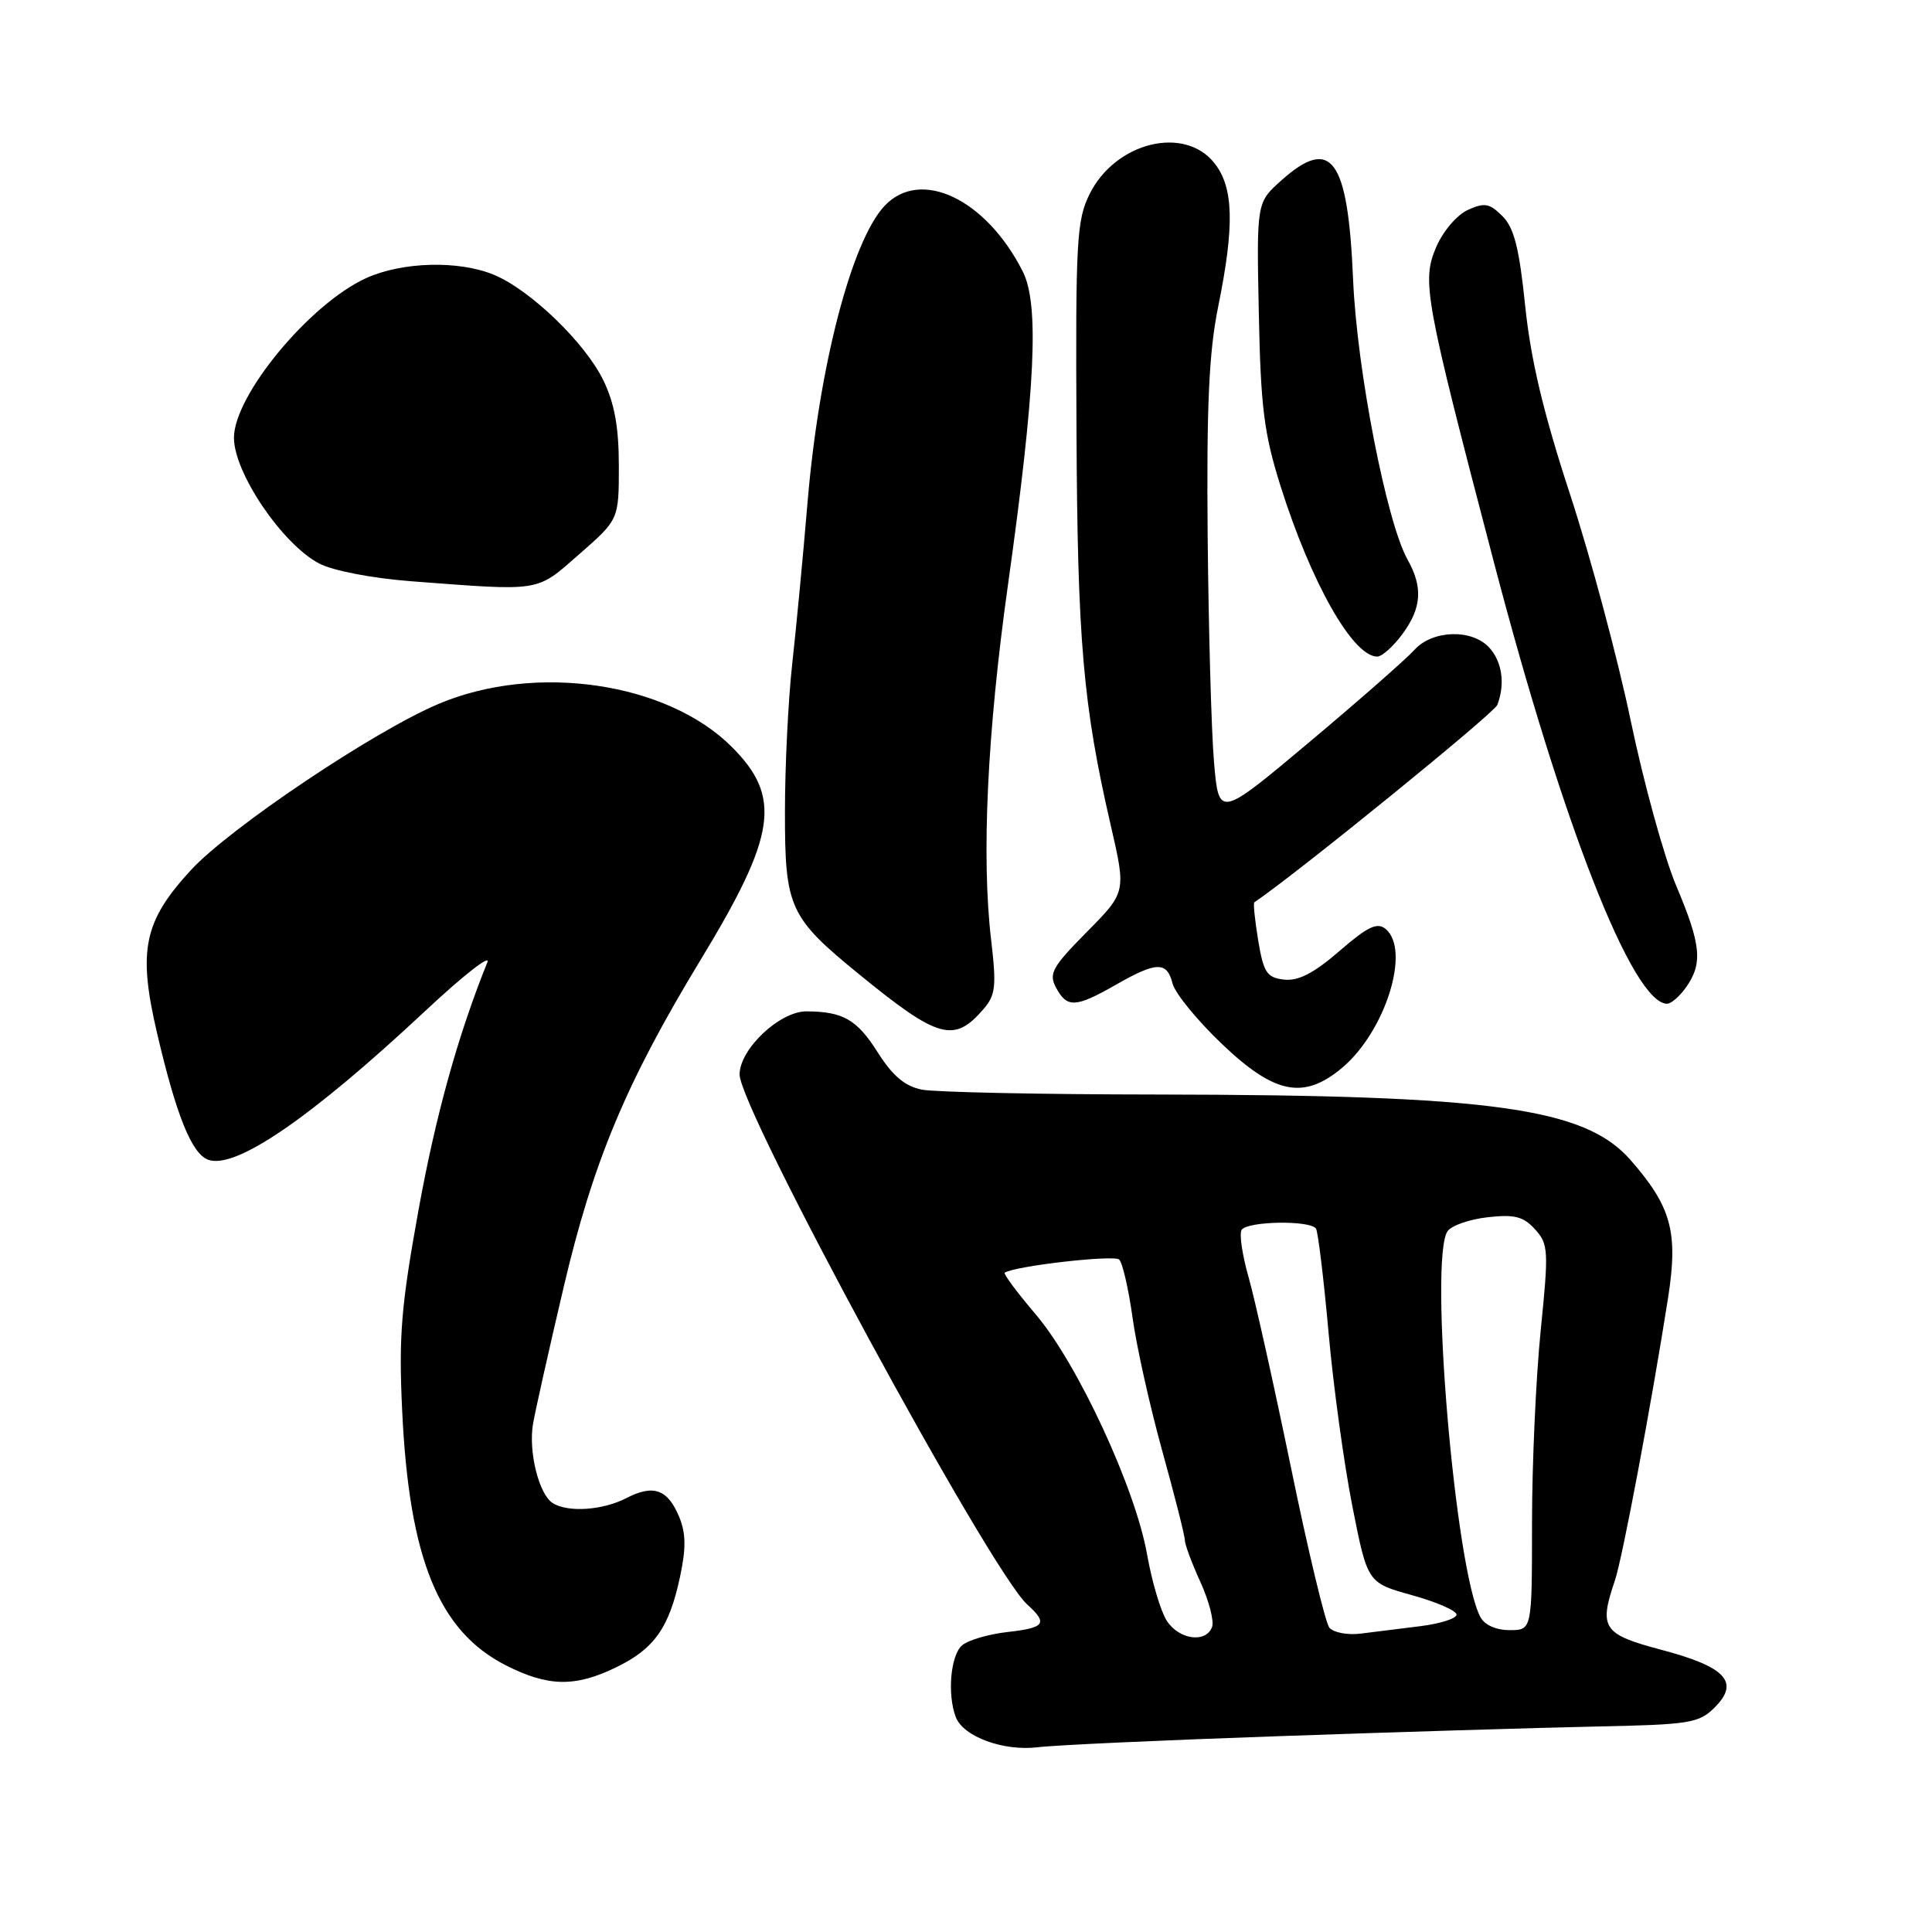 <?xml version="1.0" encoding="UTF-8" standalone="no"?>
<!DOCTYPE svg PUBLIC "-//W3C//DTD SVG 1.1//EN" "http://www.w3.org/Graphics/SVG/1.1/DTD/svg11.dtd" >
<svg xmlns="http://www.w3.org/2000/svg" xmlns:xlink="http://www.w3.org/1999/xlink" version="1.1" viewBox="0 0 256 256">
 <g >
 <path fill="currentColor"
d=" M 169.50 230.05 C 184.90 229.51 203.68 228.94 211.23 228.78 C 223.95 228.52 225.11 228.34 227.21 226.24 C 230.56 222.89 228.69 220.87 220.15 218.61 C 212.38 216.55 211.83 215.74 213.99 209.40 C 214.98 206.49 218.82 186.06 221.03 171.96 C 222.39 163.24 221.47 159.89 216.02 153.67 C 209.97 146.79 197.63 145.09 153.37 145.03 C 137.91 145.02 123.85 144.72 122.14 144.38 C 119.90 143.93 118.27 142.55 116.30 139.44 C 113.55 135.09 111.72 134.04 106.86 134.01 C 103.31 134.00 98.00 139.01 98.00 142.38 C 98.00 146.99 131.19 208.15 136.11 212.60 C 138.89 215.12 138.48 215.69 133.50 216.25 C 131.03 216.53 128.33 217.31 127.50 218.00 C 125.96 219.28 125.49 224.51 126.65 227.53 C 127.64 230.12 132.97 232.07 137.50 231.52 C 139.70 231.24 154.10 230.58 169.50 230.05 Z  M 81.60 220.95 C 86.69 218.49 88.65 215.72 90.10 208.97 C 90.92 205.16 90.89 203.16 90.00 201.01 C 88.48 197.33 86.58 196.65 82.99 198.51 C 79.85 200.13 75.24 200.44 73.23 199.16 C 71.40 198.00 70.00 192.33 70.63 188.66 C 70.93 186.92 72.76 178.75 74.70 170.50 C 78.60 153.89 82.99 143.40 92.82 127.21 C 102.88 110.65 103.62 105.62 96.97 98.97 C 88.39 90.39 70.95 87.83 58.09 93.28 C 49.51 96.91 30.44 109.71 25.29 115.30 C 19.05 122.07 18.25 125.91 20.80 136.85 C 23.35 147.76 25.38 152.82 27.55 153.66 C 31.14 155.03 41.13 148.19 56.44 133.87 C 61.36 129.27 65.02 126.40 64.58 127.50 C 60.67 137.21 57.72 147.82 55.44 160.42 C 53.15 173.08 52.82 177.08 53.29 186.92 C 54.21 206.52 58.11 216.11 67.00 220.65 C 72.60 223.50 76.18 223.58 81.60 220.95 Z  M 177.85 141.48 C 183.58 136.65 186.96 125.87 183.60 123.09 C 182.49 122.17 181.23 122.77 177.48 126.02 C 174.07 128.97 172.02 130.02 170.14 129.80 C 167.87 129.54 167.43 128.88 166.72 124.63 C 166.28 121.95 166.04 119.67 166.21 119.56 C 171.74 115.83 197.97 94.52 198.40 93.41 C 199.46 90.65 199.05 87.71 197.35 85.83 C 195.06 83.30 189.80 83.46 187.40 86.13 C 186.36 87.29 180.10 92.79 173.50 98.33 C 161.50 108.40 161.50 108.40 160.86 100.95 C 160.51 96.85 160.14 83.38 160.02 71.00 C 159.87 53.75 160.19 46.67 161.41 40.66 C 163.60 29.88 163.47 24.86 160.93 21.63 C 156.95 16.58 147.80 18.83 144.38 25.71 C 142.66 29.17 142.51 31.91 142.64 57.00 C 142.77 84.92 143.51 93.45 147.18 109.36 C 149.22 118.22 149.22 118.22 144.01 123.49 C 139.41 128.15 138.93 129.01 139.94 130.88 C 141.39 133.59 142.52 133.53 147.85 130.49 C 153.25 127.40 154.63 127.37 155.37 130.32 C 155.69 131.60 158.63 135.20 161.90 138.32 C 168.90 145.00 172.75 145.76 177.85 141.48 Z  M 130.33 133.70 C 131.92 131.85 132.05 130.67 131.33 124.54 C 130.03 113.52 130.81 97.09 133.56 77.50 C 137.21 51.47 137.73 40.34 135.52 35.97 C 130.65 26.35 121.96 22.22 117.21 27.28 C 112.84 31.93 108.52 48.57 107.01 66.50 C 106.41 73.65 105.49 83.33 104.97 88.00 C 104.45 92.67 104.01 101.48 104.01 107.56 C 104.00 120.29 104.57 121.54 113.90 129.15 C 124.35 137.67 126.42 138.24 130.33 133.70 Z  M 223.44 130.78 C 225.65 127.63 225.40 125.16 222.10 117.35 C 220.51 113.58 217.80 103.75 216.08 95.50 C 214.36 87.25 210.74 73.75 208.04 65.50 C 204.51 54.73 202.84 47.70 202.10 40.57 C 201.31 32.89 200.63 30.18 199.08 28.64 C 197.37 26.93 196.71 26.81 194.49 27.82 C 193.04 28.48 191.19 30.66 190.30 32.75 C 188.37 37.27 188.77 39.46 197.95 74.50 C 207.07 109.33 216.36 133.00 220.90 133.00 C 221.44 133.00 222.59 132.00 223.44 130.78 Z  M 185.81 84.04 C 188.38 80.57 188.57 77.82 186.51 74.15 C 183.73 69.20 179.79 48.97 179.29 37.00 C 178.61 20.97 176.42 17.97 169.77 23.92 C 166.50 26.84 166.50 26.84 166.80 41.52 C 167.05 53.97 167.49 57.44 169.66 64.35 C 173.72 77.22 179.26 87.00 182.49 87.00 C 183.11 87.00 184.61 85.67 185.81 84.04 Z  M 76.77 73.42 C 82.00 68.84 82.00 68.84 82.00 61.74 C 82.00 56.62 81.43 53.45 79.95 50.40 C 77.54 45.43 70.31 38.45 65.47 36.42 C 60.81 34.48 53.32 34.67 48.50 36.86 C 41.04 40.26 31.00 52.39 31.00 58.01 C 31.00 62.66 37.43 72.13 42.30 74.67 C 44.15 75.63 49.30 76.62 54.50 77.02 C 71.92 78.34 70.98 78.49 76.77 73.42 Z  M 154.60 214.75 C 153.80 213.51 152.63 209.57 152.00 206.00 C 150.46 197.23 142.81 180.73 137.27 174.20 C 134.79 171.29 132.93 168.79 133.13 168.64 C 134.38 167.76 147.64 166.24 148.30 166.90 C 148.75 167.35 149.54 170.81 150.07 174.60 C 150.59 178.40 152.37 186.35 154.01 192.28 C 155.66 198.21 157.00 203.52 157.00 204.09 C 157.00 204.65 157.93 207.15 159.07 209.65 C 160.21 212.15 160.90 214.83 160.60 215.60 C 159.77 217.76 156.21 217.26 154.60 214.75 Z  M 176.15 215.68 C 175.62 215.03 173.33 205.50 171.07 194.50 C 168.80 183.50 166.27 172.12 165.44 169.22 C 164.61 166.31 164.19 163.50 164.52 162.97 C 165.24 161.80 173.67 161.66 174.38 162.81 C 174.65 163.25 175.40 169.44 176.04 176.56 C 176.67 183.68 178.10 194.05 179.20 199.61 C 181.20 209.73 181.20 209.73 187.10 211.37 C 190.35 212.27 193.00 213.43 193.00 213.94 C 193.00 214.46 190.86 215.14 188.25 215.47 C 185.64 215.79 182.07 216.24 180.31 216.46 C 178.56 216.68 176.69 216.32 176.15 215.68 Z  M 196.15 214.25 C 192.81 207.92 189.32 166.73 191.81 163.14 C 192.33 162.39 194.72 161.56 197.13 161.29 C 200.69 160.89 201.86 161.19 203.40 162.89 C 205.18 164.85 205.22 165.69 204.15 176.30 C 203.52 182.52 203.00 194.00 203.00 201.81 C 203.00 216.00 203.00 216.00 200.04 216.00 C 198.23 216.00 196.71 215.32 196.15 214.25 Z "/>
</g>
</svg>